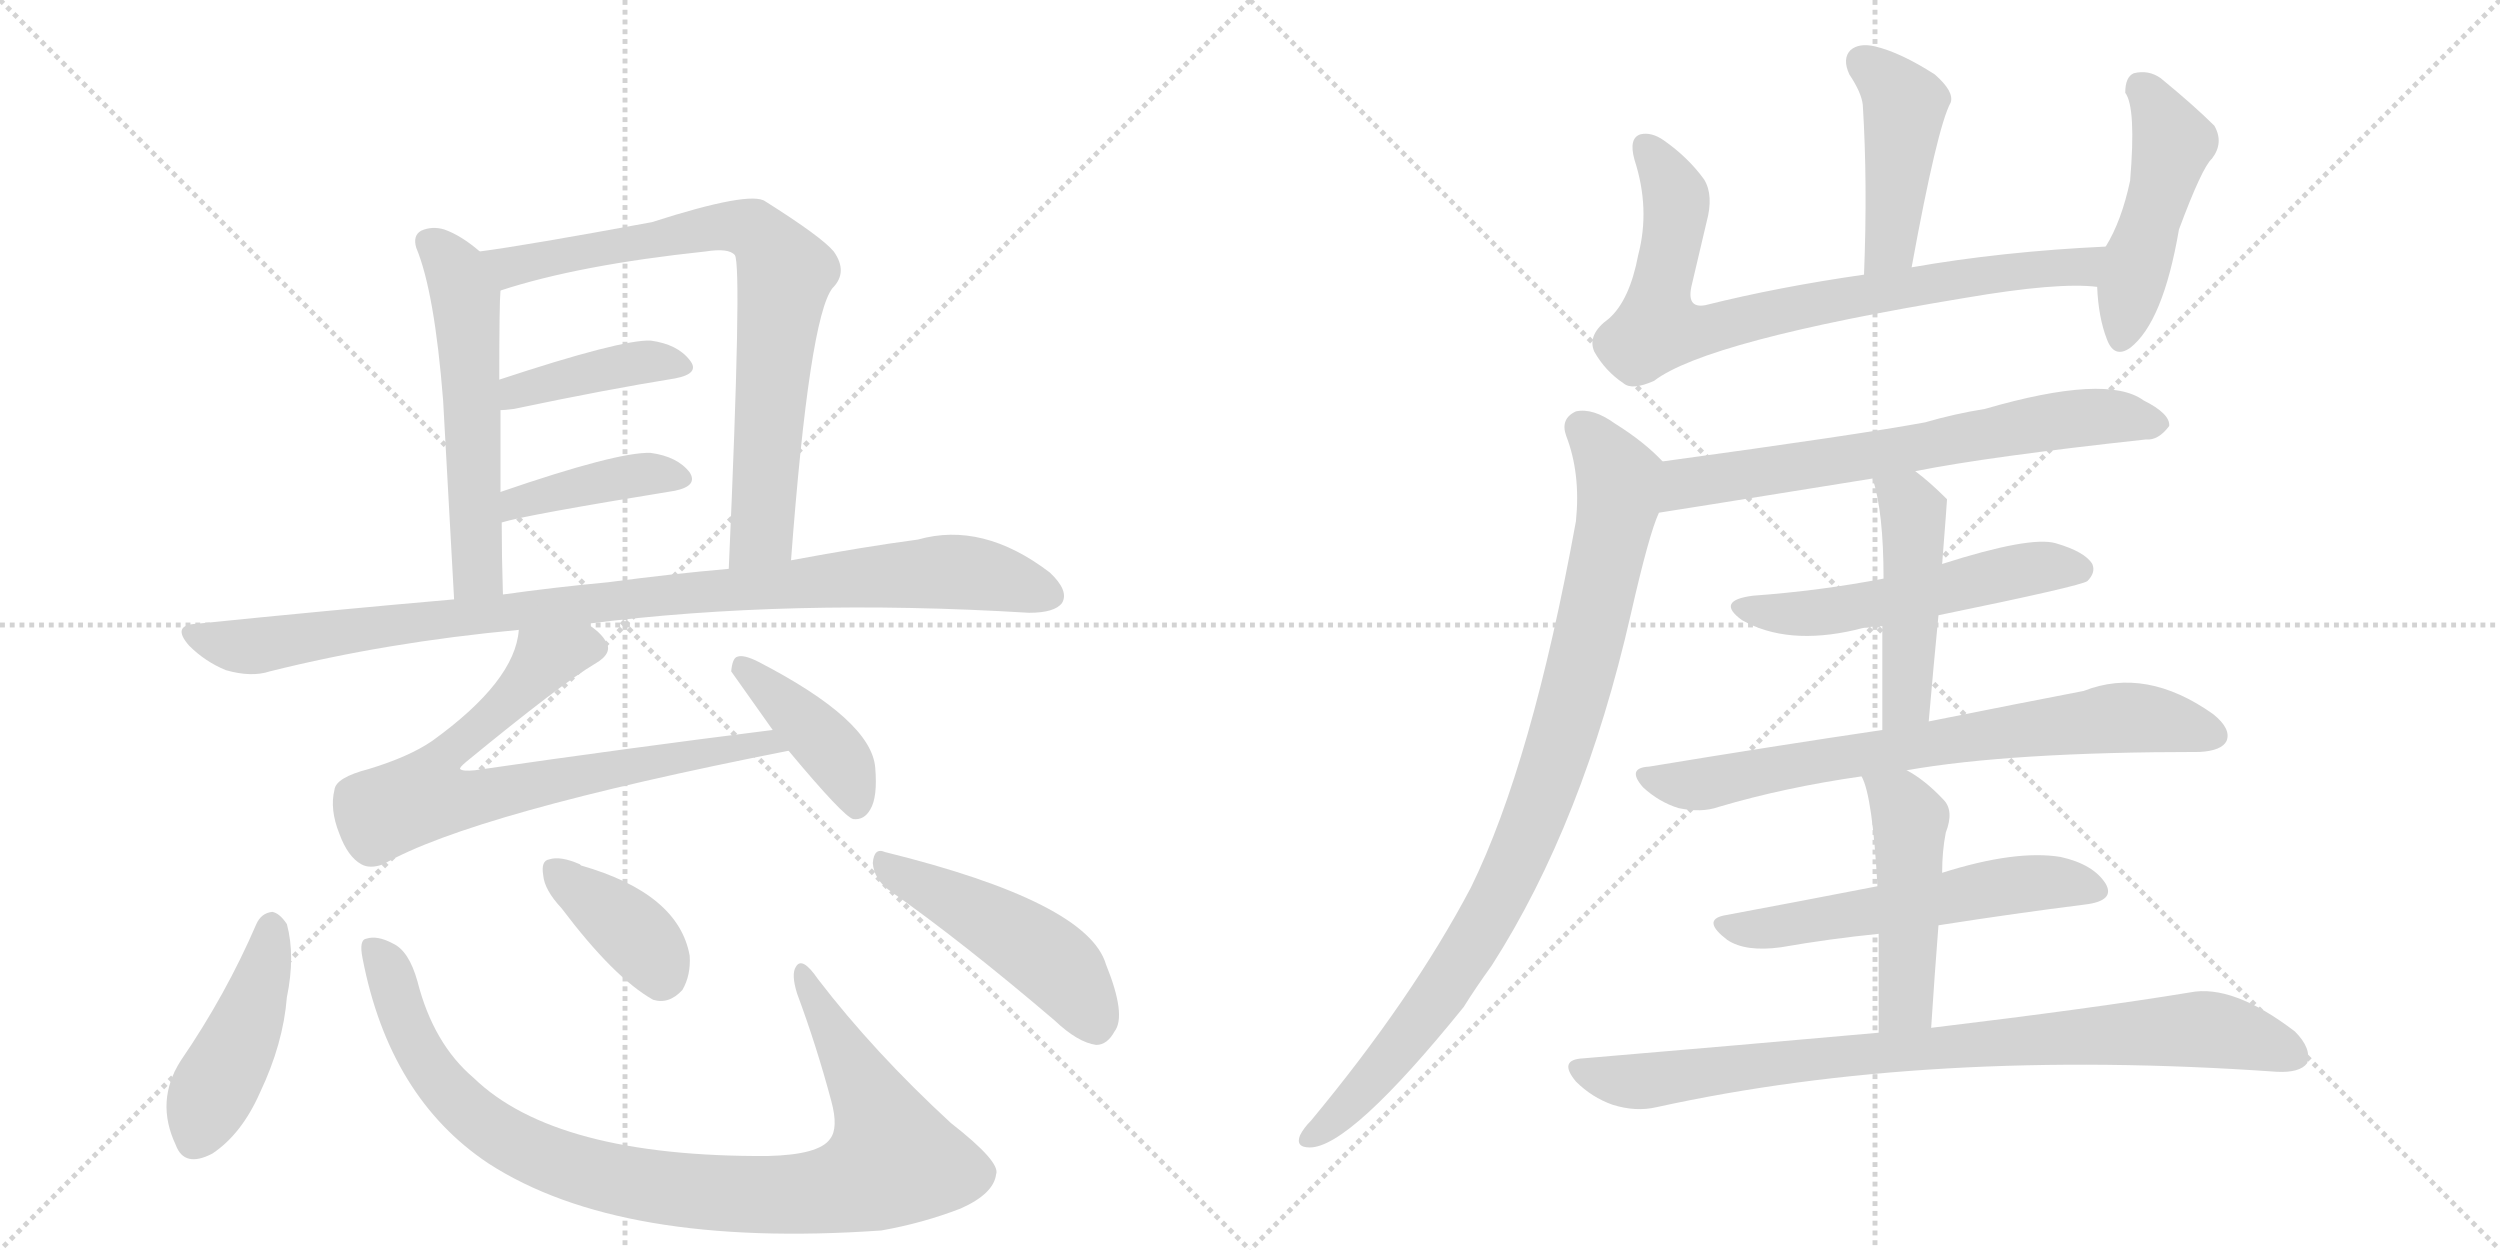 <svg version="1.1" viewBox="0 0 2048 1024" xmlns="http://www.w3.org/2000/svg">
  <g stroke="lightgray" stroke-dasharray="1,1" stroke-width="1" transform="scale(4, 4)">
    <line x1="0" y1="0" x2="256" y2="256"></line>
    <line x1="256" y1="0" x2="0" y2="256"></line>
    <line x1="128" y1="0" x2="128" y2="256"></line>
    <line x1="0" y1="128" x2="256" y2="128"></line>
    <line x1="256" y1="0" x2="512" y2="256"></line>
    <line x1="512" y1="0" x2="256" y2="256"></line>
    <line x1="384" y1="0" x2="384" y2="256"></line>
    <line x1="256" y1="128" x2="512" y2="128"></line>
  </g>
<g transform="scale(1, -1) translate(0, -850)">
   <style type="text/css">
    @keyframes keyframes0 {
      from {
       stroke: black;
       stroke-dashoffset: 554;
       stroke-width: 128;
       }
       64% {
       animation-timing-function: step-end;
       stroke: black;
       stroke-dashoffset: 0;
       stroke-width: 128;
       }
       to {
       stroke: black;
       stroke-width: 1024;
       }
       }
       #make-me-a-hanzi-animation-0 {
         animation: keyframes0 0.701s both;
         animation-delay: 0s;
         animation-timing-function: linear;
       }
    @keyframes keyframes1 {
      from {
       stroke: black;
       stroke-dashoffset: 765;
       stroke-width: 128;
       }
       71% {
       animation-timing-function: step-end;
       stroke: black;
       stroke-dashoffset: 0;
       stroke-width: 128;
       }
       to {
       stroke: black;
       stroke-width: 1024;
       }
       }
       #make-me-a-hanzi-animation-1 {
         animation: keyframes1 0.873s both;
         animation-delay: 0.701s;
         animation-timing-function: linear;
       }
    @keyframes keyframes2 {
      from {
       stroke: black;
       stroke-dashoffset: 406;
       stroke-width: 128;
       }
       57% {
       animation-timing-function: step-end;
       stroke: black;
       stroke-dashoffset: 0;
       stroke-width: 128;
       }
       to {
       stroke: black;
       stroke-width: 1024;
       }
       }
       #make-me-a-hanzi-animation-2 {
         animation: keyframes2 0.58s both;
         animation-delay: 1.573s;
         animation-timing-function: linear;
       }
    @keyframes keyframes3 {
      from {
       stroke: black;
       stroke-dashoffset: 408;
       stroke-width: 128;
       }
       57% {
       animation-timing-function: step-end;
       stroke: black;
       stroke-dashoffset: 0;
       stroke-width: 128;
       }
       to {
       stroke: black;
       stroke-width: 1024;
       }
       }
       #make-me-a-hanzi-animation-3 {
         animation: keyframes3 0.582s both;
         animation-delay: 2.154s;
         animation-timing-function: linear;
       }
    @keyframes keyframes4 {
      from {
       stroke: black;
       stroke-dashoffset: 965;
       stroke-width: 128;
       }
       76% {
       animation-timing-function: step-end;
       stroke: black;
       stroke-dashoffset: 0;
       stroke-width: 128;
       }
       to {
       stroke: black;
       stroke-width: 1024;
       }
       }
       #make-me-a-hanzi-animation-4 {
         animation: keyframes4 1.035s both;
         animation-delay: 2.736s;
         animation-timing-function: linear;
       }
    @keyframes keyframes5 {
      from {
       stroke: black;
       stroke-dashoffset: 744;
       stroke-width: 128;
       }
       71% {
       animation-timing-function: step-end;
       stroke: black;
       stroke-dashoffset: 0;
       stroke-width: 128;
       }
       to {
       stroke: black;
       stroke-width: 1024;
       }
       }
       #make-me-a-hanzi-animation-5 {
         animation: keyframes5 0.855s both;
         animation-delay: 3.771s;
         animation-timing-function: linear;
       }
    @keyframes keyframes6 {
      from {
       stroke: black;
       stroke-dashoffset: 409;
       stroke-width: 128;
       }
       57% {
       animation-timing-function: step-end;
       stroke: black;
       stroke-dashoffset: 0;
       stroke-width: 128;
       }
       to {
       stroke: black;
       stroke-width: 1024;
       }
       }
       #make-me-a-hanzi-animation-6 {
         animation: keyframes6 0.583s both;
         animation-delay: 4.627s;
         animation-timing-function: linear;
       }
    @keyframes keyframes7 {
      from {
       stroke: black;
       stroke-dashoffset: 440;
       stroke-width: 128;
       }
       59% {
       animation-timing-function: step-end;
       stroke: black;
       stroke-dashoffset: 0;
       stroke-width: 128;
       }
       to {
       stroke: black;
       stroke-width: 1024;
       }
       }
       #make-me-a-hanzi-animation-7 {
         animation: keyframes7 0.608s both;
         animation-delay: 5.209s;
         animation-timing-function: linear;
       }
    @keyframes keyframes8 {
      from {
       stroke: black;
       stroke-dashoffset: 952;
       stroke-width: 128;
       }
       76% {
       animation-timing-function: step-end;
       stroke: black;
       stroke-dashoffset: 0;
       stroke-width: 128;
       }
       to {
       stroke: black;
       stroke-width: 1024;
       }
       }
       #make-me-a-hanzi-animation-8 {
         animation: keyframes8 1.025s both;
         animation-delay: 5.818s;
         animation-timing-function: linear;
       }
    @keyframes keyframes9 {
      from {
       stroke: black;
       stroke-dashoffset: 378;
       stroke-width: 128;
       }
       55% {
       animation-timing-function: step-end;
       stroke: black;
       stroke-dashoffset: 0;
       stroke-width: 128;
       }
       to {
       stroke: black;
       stroke-width: 1024;
       }
       }
       #make-me-a-hanzi-animation-9 {
         animation: keyframes9 0.558s both;
         animation-delay: 6.842s;
         animation-timing-function: linear;
       }
    @keyframes keyframes10 {
      from {
       stroke: black;
       stroke-dashoffset: 475;
       stroke-width: 128;
       }
       61% {
       animation-timing-function: step-end;
       stroke: black;
       stroke-dashoffset: 0;
       stroke-width: 128;
       }
       to {
       stroke: black;
       stroke-width: 1024;
       }
       }
       #make-me-a-hanzi-animation-10 {
         animation: keyframes10 0.637s both;
         animation-delay: 7.4s;
         animation-timing-function: linear;
       }
    @keyframes keyframes11 {
      from {
       stroke: black;
       stroke-dashoffset: 445;
       stroke-width: 128;
       }
       59% {
       animation-timing-function: step-end;
       stroke: black;
       stroke-dashoffset: 0;
       stroke-width: 128;
       }
       to {
       stroke: black;
       stroke-width: 1024;
       }
       }
       #make-me-a-hanzi-animation-11 {
         animation: keyframes11 0.612s both;
         animation-delay: 8.036s;
         animation-timing-function: linear;
       }
    @keyframes keyframes12 {
      from {
       stroke: black;
       stroke-dashoffset: 782;
       stroke-width: 128;
       }
       72% {
       animation-timing-function: step-end;
       stroke: black;
       stroke-dashoffset: 0;
       stroke-width: 128;
       }
       to {
       stroke: black;
       stroke-width: 1024;
       }
       }
       #make-me-a-hanzi-animation-12 {
         animation: keyframes12 0.886s both;
         animation-delay: 8.649s;
         animation-timing-function: linear;
       }
    @keyframes keyframes13 {
      from {
       stroke: black;
       stroke-dashoffset: 474;
       stroke-width: 128;
       }
       61% {
       animation-timing-function: step-end;
       stroke: black;
       stroke-dashoffset: 0;
       stroke-width: 128;
       }
       to {
       stroke: black;
       stroke-width: 1024;
       }
       }
       #make-me-a-hanzi-animation-13 {
         animation: keyframes13 0.636s both;
         animation-delay: 9.535s;
         animation-timing-function: linear;
       }
    @keyframes keyframes14 {
      from {
       stroke: black;
       stroke-dashoffset: 673;
       stroke-width: 128;
       }
       69% {
       animation-timing-function: step-end;
       stroke: black;
       stroke-dashoffset: 0;
       stroke-width: 128;
       }
       to {
       stroke: black;
       stroke-width: 1024;
       }
       }
       #make-me-a-hanzi-animation-14 {
         animation: keyframes14 0.798s both;
         animation-delay: 10.171s;
         animation-timing-function: linear;
       }
    @keyframes keyframes15 {
      from {
       stroke: black;
       stroke-dashoffset: 916;
       stroke-width: 128;
       }
       75% {
       animation-timing-function: step-end;
       stroke: black;
       stroke-dashoffset: 0;
       stroke-width: 128;
       }
       to {
       stroke: black;
       stroke-width: 1024;
       }
       }
       #make-me-a-hanzi-animation-15 {
         animation: keyframes15 0.995s both;
         animation-delay: 10.968s;
         animation-timing-function: linear;
       }
    @keyframes keyframes16 {
      from {
       stroke: black;
       stroke-dashoffset: 536;
       stroke-width: 128;
       }
       64% {
       animation-timing-function: step-end;
       stroke: black;
       stroke-dashoffset: 0;
       stroke-width: 128;
       }
       to {
       stroke: black;
       stroke-width: 1024;
       }
       }
       #make-me-a-hanzi-animation-16 {
         animation: keyframes16 0.686s both;
         animation-delay: 11.964s;
         animation-timing-function: linear;
       }
    @keyframes keyframes17 {
      from {
       stroke: black;
       stroke-dashoffset: 468;
       stroke-width: 128;
       }
       60% {
       animation-timing-function: step-end;
       stroke: black;
       stroke-dashoffset: 0;
       stroke-width: 128;
       }
       to {
       stroke: black;
       stroke-width: 1024;
       }
       }
       #make-me-a-hanzi-animation-17 {
         animation: keyframes17 0.631s both;
         animation-delay: 12.65s;
         animation-timing-function: linear;
       }
    @keyframes keyframes18 {
      from {
       stroke: black;
       stroke-dashoffset: 729;
       stroke-width: 128;
       }
       70% {
       animation-timing-function: step-end;
       stroke: black;
       stroke-dashoffset: 0;
       stroke-width: 128;
       }
       to {
       stroke: black;
       stroke-width: 1024;
       }
       }
       #make-me-a-hanzi-animation-18 {
         animation: keyframes18 0.843s both;
         animation-delay: 13.281s;
         animation-timing-function: linear;
       }
    @keyframes keyframes19 {
      from {
       stroke: black;
       stroke-dashoffset: 560;
       stroke-width: 128;
       }
       65% {
       animation-timing-function: step-end;
       stroke: black;
       stroke-dashoffset: 0;
       stroke-width: 128;
       }
       to {
       stroke: black;
       stroke-width: 1024;
       }
       }
       #make-me-a-hanzi-animation-19 {
         animation: keyframes19 0.706s both;
         animation-delay: 14.124s;
         animation-timing-function: linear;
       }
    @keyframes keyframes20 {
      from {
       stroke: black;
       stroke-dashoffset: 477;
       stroke-width: 128;
       }
       61% {
       animation-timing-function: step-end;
       stroke: black;
       stroke-dashoffset: 0;
       stroke-width: 128;
       }
       to {
       stroke: black;
       stroke-width: 1024;
       }
       }
       #make-me-a-hanzi-animation-20 {
         animation: keyframes20 0.638s both;
         animation-delay: 14.83s;
         animation-timing-function: linear;
       }
    @keyframes keyframes21 {
      from {
       stroke: black;
       stroke-dashoffset: 849;
       stroke-width: 128;
       }
       73% {
       animation-timing-function: step-end;
       stroke: black;
       stroke-dashoffset: 0;
       stroke-width: 128;
       }
       to {
       stroke: black;
       stroke-width: 1024;
       }
       }
       #make-me-a-hanzi-animation-21 {
         animation: keyframes21 0.941s both;
         animation-delay: 15.468s;
         animation-timing-function: linear;
       }
</style>
<path d="M 393 644 Q 378 657 364 662 Q 354 665 345 661 Q 338 657 341 647 Q 356 611 363 522 L 372 359 C 374 329 413 333 412 363 Q 411 394 411 422 L 410 447 L 410 514 L 409 539 Q 409 602 410 612 C 411 630 411 630 393 644 Z" fill="lightgray"></path> 
<path d="M 648 391 Q 663 590 682 614 Q 695 627 683 644 Q 673 656 627 685 Q 615 694 534 668 Q 431 649 393 644 C 363 640 381 603 410 612 Q 474 633 578 644 Q 597 647 602 641 Q 608 632 597 384 C 596 354 646 361 648 391 Z" fill="lightgray"></path> 
<path d="M 410 514 Q 413 514 421 515 Q 497 531 553 540 Q 574 544 565 555 Q 555 568 533 571 Q 509 572 409 539 C 381 530 380 512 410 514 Z" fill="lightgray"></path> 
<path d="M 411 422 Q 430 428 553 448 Q 572 452 565 463 Q 555 476 533 479 Q 506 480 410 447 C 382 437 382 414 411 422 Z" fill="lightgray"></path> 
<path d="M 481 339 Q 646 360 843 348 Q 864 348 870 356 Q 876 366 860 381 Q 805 423 752 408 Q 707 402 648 391 L 597 384 Q 551 380 498 373 Q 455 369 412 363 L 372 359 Q 269 350 161 339 Q 140 338 155 321 Q 168 308 185 301 Q 206 295 221 300 Q 317 324 425 334 L 481 339 Z" fill="lightgray"></path> 
<path d="M 633 252 Q 513 237 389 219 Q 379 218 377 220 Q 376 221 382 226 Q 460 290 487 306 Q 503 315 496 325 Q 492 332 481 339 C 458 359 431 363 425 334 Q 422 292 354 243 Q 335 230 302 220 Q 275 213 274 203 Q 270 187 278 167 Q 285 148 296 142 Q 303 138 314 142 Q 387 184 646 235 C 675 241 663 256 633 252 Z" fill="lightgray"></path> 
<path d="M 646 235 Q 691 181 699 179 Q 708 178 713 187 Q 719 197 717 221 Q 714 260 621 308 Q 609 314 604 312 Q 600 311 599 300 L 633 252 L 646 235 Z" fill="lightgray"></path> 
<path d="M 210 93 Q 185 35 148 -19 Q 127 -52 144 -88 Q 151 -107 174 -95 Q 198 -79 213 -45 Q 232 -5 235 33 Q 242 67 235 93 Q 229 102 223 103 Q 214 102 210 93 Z" fill="lightgray"></path> 
<path d="M 297 65 Q 319 -49 400 -103 Q 508 -173 722 -158 Q 756 -152 787 -140 Q 814 -128 816 -112 Q 820 -102 779 -70 Q 716 -12 670 48 Q 657 67 652 58 Q 648 52 653 36 Q 669 -7 681 -52 Q 687 -74 680 -83 Q 671 -96 629 -97 Q 455 -98 388 -33 Q 355 -5 342 46 Q 335 71 322 77 Q 309 84 300 81 Q 294 80 297 65 Z" fill="lightgray"></path> 
<path d="M 460 106 Q 503 49 535 31 Q 548 27 559 39 Q 566 51 565 67 Q 556 118 476 141 L 475 142 Q 459 149 450 146 Q 443 145 445 133 Q 446 121 460 106 Z" fill="lightgray"></path> 
<path d="M 728 121 Q 789 78 864 14 Q 883 -4 898 -6 Q 907 -6 913 5 Q 923 18 906 60 Q 891 111 725 152 Q 716 156 715 143 Q 716 130 728 121 Z" fill="lightgray"></path> 
<path d="M 1566 631 Q 1587 746 1598 766 Q 1601 775 1585 789 Q 1557 807 1536 812 Q 1523 815 1516 809 Q 1509 802 1515 789 Q 1525 774 1526 764 Q 1530 700 1527 625 C 1526 595 1561 601 1566 631 Z" fill="lightgray"></path> 
<path d="M 1725 648 Q 1640 644 1566 631 L 1527 625 Q 1457 615 1397 600 Q 1381 597 1386 617 Q 1392 642 1398 668 Q 1404 690 1396 703 Q 1383 721 1363 735 Q 1353 742 1344 740 Q 1334 737 1339 719 Q 1352 679 1342 641 Q 1335 604 1318 589 Q 1300 576 1306 562 Q 1315 546 1330 536 Q 1337 530 1355 538 Q 1398 571 1610 606 Q 1686 619 1718 615 C 1748 613 1755 650 1725 648 Z" fill="lightgray"></path> 
<path d="M 1718 615 Q 1719 590 1726 572 Q 1732 556 1745 565 Q 1772 586 1785 662 Q 1804 713 1812 720 Q 1822 733 1814 747 Q 1798 763 1770 786 Q 1760 793 1748 790 Q 1741 787 1741 774 Q 1750 762 1745 702 Q 1738 669 1725 648 C 1717 634 1717 634 1718 615 Z" fill="lightgray"></path> 
<path d="M 1569 464 Q 1629 476 1758 490 Q 1768 489 1777 501 Q 1778 511 1756 522 Q 1726 544 1626 515 Q 1601 511 1577 504 Q 1523 494 1362 472 C 1332 468 1329 425 1359 430 Q 1360 430 1534 458 L 1569 464 Z" fill="lightgray"></path> 
<path d="M 1362 472 Q 1347 488 1323 503 Q 1305 516 1291 513 Q 1278 507 1283 493 Q 1295 462 1291 423 Q 1255 225 1205 123 Q 1157 32 1074 -68 Q 1068 -74 1065 -80 Q 1061 -90 1073 -90 Q 1106 -90 1199 25 Q 1209 41 1222 59 Q 1297 176 1336 347 Q 1351 413 1359 430 C 1369 458 1371 464 1362 472 Z" fill="lightgray"></path> 
<path d="M 1588 346 Q 1705 370 1710 374 Q 1717 381 1714 388 Q 1708 398 1684 405 Q 1663 411 1591 388 L 1543 376 Q 1491 366 1436 362 Q 1405 358 1427 342 Q 1464 321 1520 334 Q 1530 337 1542 337 L 1588 346 Z" fill="lightgray"></path> 
<path d="M 1580 259 Q 1584 305 1588 346 L 1591 388 Q 1595 439 1595 441 L 1594 442 Q 1581 455 1569 464 C 1545 482 1526 487 1534 458 Q 1543 431 1543 376 L 1542 337 Q 1542 303 1542 252 C 1542 222 1577 229 1580 259 Z" fill="lightgray"></path> 
<path d="M 1562 219 Q 1647 234 1802 234 Q 1820 235 1824 243 Q 1828 253 1813 265 Q 1758 304 1707 284 Q 1655 274 1580 259 L 1542 252 Q 1454 239 1351 222 Q 1332 221 1346 205 Q 1359 193 1375 188 Q 1394 184 1408 189 Q 1462 205 1525 214 L 1562 219 Z" fill="lightgray"></path> 
<path d="M 1588 92 Q 1652 102 1708 109 Q 1733 112 1725 126 Q 1715 142 1688 148 Q 1651 154 1591 135 L 1538 124 Q 1471 111 1412 100 Q 1394 96 1415 80 Q 1430 70 1459 74 Q 1499 81 1539 85 L 1588 92 Z" fill="lightgray"></path> 
<path d="M 1582 8 Q 1585 54 1588 92 L 1591 135 Q 1591 153 1594 168 Q 1601 186 1592 195 Q 1577 211 1562 219 C 1536 234 1514 242 1525 214 Q 1534 198 1538 124 L 1539 85 Q 1539 52 1539 4 C 1539 -26 1580 -22 1582 8 Z" fill="lightgray"></path> 
<path d="M 1539 4 Q 1427 -6 1297 -17 Q 1276 -18 1291 -36 Q 1304 -49 1321 -55 Q 1340 -61 1357 -57 Q 1580 -8 1865 -28 Q 1884 -29 1890 -21 Q 1894 -9 1880 5 Q 1829 44 1794 37 Q 1715 24 1582 8 L 1539 4 Z" fill="lightgray"></path> 
      <clipPath id="make-me-a-hanzi-clip-0">
      <path d="M 393 644 Q 378 657 364 662 Q 354 665 345 661 Q 338 657 341 647 Q 356 611 363 522 L 372 359 C 374 329 413 333 412 363 Q 411 394 411 422 L 410 447 L 410 514 L 409 539 Q 409 602 410 612 C 411 630 411 630 393 644 Z" fill="lightgray"></path>
      </clipPath>
      <path clip-path="url(#make-me-a-hanzi-clip-0)" d="M 352 651 L 373 629 L 382 601 L 391 385 L 378 367 " fill="none" id="make-me-a-hanzi-animation-0" stroke-dasharray="426 852" stroke-linecap="round"></path>

      <clipPath id="make-me-a-hanzi-clip-1">
      <path d="M 648 391 Q 663 590 682 614 Q 695 627 683 644 Q 673 656 627 685 Q 615 694 534 668 Q 431 649 393 644 C 363 640 381 603 410 612 Q 474 633 578 644 Q 597 647 602 641 Q 608 632 597 384 C 596 354 646 361 648 391 Z" fill="lightgray"></path>
      </clipPath>
      <path clip-path="url(#make-me-a-hanzi-clip-1)" d="M 398 640 L 418 631 L 574 663 L 622 659 L 643 626 L 624 413 L 602 398 " fill="none" id="make-me-a-hanzi-animation-1" stroke-dasharray="637 1274" stroke-linecap="round"></path>

      <clipPath id="make-me-a-hanzi-clip-2">
      <path d="M 410 514 Q 413 514 421 515 Q 497 531 553 540 Q 574 544 565 555 Q 555 568 533 571 Q 509 572 409 539 C 381 530 380 512 410 514 Z" fill="lightgray"></path>
      </clipPath>
      <path clip-path="url(#make-me-a-hanzi-clip-2)" d="M 415 520 L 425 531 L 494 548 L 536 554 L 557 549 " fill="none" id="make-me-a-hanzi-animation-2" stroke-dasharray="278 556" stroke-linecap="round"></path>

      <clipPath id="make-me-a-hanzi-clip-3">
      <path d="M 411 422 Q 430 428 553 448 Q 572 452 565 463 Q 555 476 533 479 Q 506 480 410 447 C 382 437 382 414 411 422 Z" fill="lightgray"></path>
      </clipPath>
      <path clip-path="url(#make-me-a-hanzi-clip-3)" d="M 412 428 L 424 440 L 467 451 L 530 462 L 556 458 " fill="none" id="make-me-a-hanzi-animation-3" stroke-dasharray="280 560" stroke-linecap="round"></path>

      <clipPath id="make-me-a-hanzi-clip-4">
      <path d="M 481 339 Q 646 360 843 348 Q 864 348 870 356 Q 876 366 860 381 Q 805 423 752 408 Q 707 402 648 391 L 597 384 Q 551 380 498 373 Q 455 369 412 363 L 372 359 Q 269 350 161 339 Q 140 338 155 321 Q 168 308 185 301 Q 206 295 221 300 Q 317 324 425 334 L 481 339 Z" fill="lightgray"></path>
      </clipPath>
      <path clip-path="url(#make-me-a-hanzi-clip-4)" d="M 158 330 L 211 321 L 522 361 L 776 382 L 825 375 L 860 362 " fill="none" id="make-me-a-hanzi-animation-4" stroke-dasharray="837 1674" stroke-linecap="round"></path>

      <clipPath id="make-me-a-hanzi-clip-5">
      <path d="M 633 252 Q 513 237 389 219 Q 379 218 377 220 Q 376 221 382 226 Q 460 290 487 306 Q 503 315 496 325 Q 492 332 481 339 C 458 359 431 363 425 334 Q 422 292 354 243 Q 335 230 302 220 Q 275 213 274 203 Q 270 187 278 167 Q 285 148 296 142 Q 303 138 314 142 Q 387 184 646 235 C 675 241 663 256 633 252 Z" fill="lightgray"></path>
      </clipPath>
      <path clip-path="url(#make-me-a-hanzi-clip-5)" d="M 485 319 L 475 321 L 448 311 L 412 270 L 370 238 L 348 197 L 392 196 L 627 242 L 634 233 " fill="none" id="make-me-a-hanzi-animation-5" stroke-dasharray="616 1232" stroke-linecap="round"></path>

      <clipPath id="make-me-a-hanzi-clip-6">
      <path d="M 646 235 Q 691 181 699 179 Q 708 178 713 187 Q 719 197 717 221 Q 714 260 621 308 Q 609 314 604 312 Q 600 311 599 300 L 633 252 L 646 235 Z" fill="lightgray"></path>
      </clipPath>
      <path clip-path="url(#make-me-a-hanzi-clip-6)" d="M 607 304 L 686 229 L 701 188 " fill="none" id="make-me-a-hanzi-animation-6" stroke-dasharray="281 562" stroke-linecap="round"></path>

      <clipPath id="make-me-a-hanzi-clip-7">
      <path d="M 210 93 Q 185 35 148 -19 Q 127 -52 144 -88 Q 151 -107 174 -95 Q 198 -79 213 -45 Q 232 -5 235 33 Q 242 67 235 93 Q 229 102 223 103 Q 214 102 210 93 Z" fill="lightgray"></path>
      </clipPath>
      <path clip-path="url(#make-me-a-hanzi-clip-7)" d="M 223 91 L 209 30 L 161 -82 " fill="none" id="make-me-a-hanzi-animation-7" stroke-dasharray="312 624" stroke-linecap="round"></path>

      <clipPath id="make-me-a-hanzi-clip-8">
      <path d="M 297 65 Q 319 -49 400 -103 Q 508 -173 722 -158 Q 756 -152 787 -140 Q 814 -128 816 -112 Q 820 -102 779 -70 Q 716 -12 670 48 Q 657 67 652 58 Q 648 52 653 36 Q 669 -7 681 -52 Q 687 -74 680 -83 Q 671 -96 629 -97 Q 455 -98 388 -33 Q 355 -5 342 46 Q 335 71 322 77 Q 309 84 300 81 Q 294 80 297 65 Z" fill="lightgray"></path>
      </clipPath>
      <path clip-path="url(#make-me-a-hanzi-clip-8)" d="M 305 73 L 318 56 L 343 -12 L 398 -72 L 473 -108 L 585 -128 L 672 -127 L 709 -116 L 732 -100 L 724 -71 L 657 52 " fill="none" id="make-me-a-hanzi-animation-8" stroke-dasharray="824 1648" stroke-linecap="round"></path>

      <clipPath id="make-me-a-hanzi-clip-9">
      <path d="M 460 106 Q 503 49 535 31 Q 548 27 559 39 Q 566 51 565 67 Q 556 118 476 141 L 475 142 Q 459 149 450 146 Q 443 145 445 133 Q 446 121 460 106 Z" fill="lightgray"></path>
      </clipPath>
      <path clip-path="url(#make-me-a-hanzi-clip-9)" d="M 456 136 L 527 77 L 541 51 " fill="none" id="make-me-a-hanzi-animation-9" stroke-dasharray="250 500" stroke-linecap="round"></path>

      <clipPath id="make-me-a-hanzi-clip-10">
      <path d="M 728 121 Q 789 78 864 14 Q 883 -4 898 -6 Q 907 -6 913 5 Q 923 18 906 60 Q 891 111 725 152 Q 716 156 715 143 Q 716 130 728 121 Z" fill="lightgray"></path>
      </clipPath>
      <path clip-path="url(#make-me-a-hanzi-clip-10)" d="M 727 140 L 857 66 L 881 40 L 897 10 " fill="none" id="make-me-a-hanzi-animation-10" stroke-dasharray="347 694" stroke-linecap="round"></path>

      <clipPath id="make-me-a-hanzi-clip-11">
      <path d="M 1566 631 Q 1587 746 1598 766 Q 1601 775 1585 789 Q 1557 807 1536 812 Q 1523 815 1516 809 Q 1509 802 1515 789 Q 1525 774 1526 764 Q 1530 700 1527 625 C 1526 595 1561 601 1566 631 Z" fill="lightgray"></path>
      </clipPath>
      <path clip-path="url(#make-me-a-hanzi-clip-11)" d="M 1525 800 L 1560 765 L 1552 670 L 1544 643 L 1532 633 " fill="none" id="make-me-a-hanzi-animation-11" stroke-dasharray="317 634" stroke-linecap="round"></path>

      <clipPath id="make-me-a-hanzi-clip-12">
      <path d="M 1725 648 Q 1640 644 1566 631 L 1527 625 Q 1457 615 1397 600 Q 1381 597 1386 617 Q 1392 642 1398 668 Q 1404 690 1396 703 Q 1383 721 1363 735 Q 1353 742 1344 740 Q 1334 737 1339 719 Q 1352 679 1342 641 Q 1335 604 1318 589 Q 1300 576 1306 562 Q 1315 546 1330 536 Q 1337 530 1355 538 Q 1398 571 1610 606 Q 1686 619 1718 615 C 1748 613 1755 650 1725 648 Z" fill="lightgray"></path>
      </clipPath>
      <path clip-path="url(#make-me-a-hanzi-clip-12)" d="M 1348 730 L 1373 688 L 1358 581 L 1394 579 L 1562 615 L 1705 631 L 1717 644 " fill="none" id="make-me-a-hanzi-animation-12" stroke-dasharray="654 1308" stroke-linecap="round"></path>

      <clipPath id="make-me-a-hanzi-clip-13">
      <path d="M 1718 615 Q 1719 590 1726 572 Q 1732 556 1745 565 Q 1772 586 1785 662 Q 1804 713 1812 720 Q 1822 733 1814 747 Q 1798 763 1770 786 Q 1760 793 1748 790 Q 1741 787 1741 774 Q 1750 762 1745 702 Q 1738 669 1725 648 C 1717 634 1717 634 1718 615 Z" fill="lightgray"></path>
      </clipPath>
      <path clip-path="url(#make-me-a-hanzi-clip-13)" d="M 1754 779 L 1779 733 L 1737 573 " fill="none" id="make-me-a-hanzi-animation-13" stroke-dasharray="346 692" stroke-linecap="round"></path>

      <clipPath id="make-me-a-hanzi-clip-14">
      <path d="M 1569 464 Q 1629 476 1758 490 Q 1768 489 1777 501 Q 1778 511 1756 522 Q 1726 544 1626 515 Q 1601 511 1577 504 Q 1523 494 1362 472 C 1332 468 1329 425 1359 430 Q 1360 430 1534 458 L 1569 464 Z" fill="lightgray"></path>
      </clipPath>
      <path clip-path="url(#make-me-a-hanzi-clip-14)" d="M 1361 437 L 1381 454 L 1398 458 L 1517 472 L 1642 499 L 1721 509 L 1767 503 " fill="none" id="make-me-a-hanzi-animation-14" stroke-dasharray="545 1090" stroke-linecap="round"></path>

      <clipPath id="make-me-a-hanzi-clip-15">
      <path d="M 1362 472 Q 1347 488 1323 503 Q 1305 516 1291 513 Q 1278 507 1283 493 Q 1295 462 1291 423 Q 1255 225 1205 123 Q 1157 32 1074 -68 Q 1068 -74 1065 -80 Q 1061 -90 1073 -90 Q 1106 -90 1199 25 Q 1209 41 1222 59 Q 1297 176 1336 347 Q 1351 413 1359 430 C 1369 458 1371 464 1362 472 Z" fill="lightgray"></path>
      </clipPath>
      <path clip-path="url(#make-me-a-hanzi-clip-15)" d="M 1296 500 L 1326 458 L 1326 439 L 1298 312 L 1261 191 L 1227 113 L 1175 28 L 1111 -50 L 1075 -80 " fill="none" id="make-me-a-hanzi-animation-15" stroke-dasharray="788 1576" stroke-linecap="round"></path>

      <clipPath id="make-me-a-hanzi-clip-16">
      <path d="M 1588 346 Q 1705 370 1710 374 Q 1717 381 1714 388 Q 1708 398 1684 405 Q 1663 411 1591 388 L 1543 376 Q 1491 366 1436 362 Q 1405 358 1427 342 Q 1464 321 1520 334 Q 1530 337 1542 337 L 1588 346 Z" fill="lightgray"></path>
      </clipPath>
      <path clip-path="url(#make-me-a-hanzi-clip-16)" d="M 1429 353 L 1451 347 L 1492 348 L 1598 366 L 1660 384 L 1704 383 " fill="none" id="make-me-a-hanzi-animation-16" stroke-dasharray="408 816" stroke-linecap="round"></path>

      <clipPath id="make-me-a-hanzi-clip-17">
      <path d="M 1580 259 Q 1584 305 1588 346 L 1591 388 Q 1595 439 1595 441 L 1594 442 Q 1581 455 1569 464 C 1545 482 1526 487 1534 458 Q 1543 431 1543 376 L 1542 337 Q 1542 303 1542 252 C 1542 222 1577 229 1580 259 Z" fill="lightgray"></path>
      </clipPath>
      <path clip-path="url(#make-me-a-hanzi-clip-17)" d="M 1541 455 L 1563 439 L 1568 401 L 1563 283 L 1547 260 " fill="none" id="make-me-a-hanzi-animation-17" stroke-dasharray="340 680" stroke-linecap="round"></path>

      <clipPath id="make-me-a-hanzi-clip-18">
      <path d="M 1562 219 Q 1647 234 1802 234 Q 1820 235 1824 243 Q 1828 253 1813 265 Q 1758 304 1707 284 Q 1655 274 1580 259 L 1542 252 Q 1454 239 1351 222 Q 1332 221 1346 205 Q 1359 193 1375 188 Q 1394 184 1408 189 Q 1462 205 1525 214 L 1562 219 Z" fill="lightgray"></path>
      </clipPath>
      <path clip-path="url(#make-me-a-hanzi-clip-18)" d="M 1348 214 L 1398 208 L 1496 228 L 1733 262 L 1766 261 L 1814 248 " fill="none" id="make-me-a-hanzi-animation-18" stroke-dasharray="601 1202" stroke-linecap="round"></path>

      <clipPath id="make-me-a-hanzi-clip-19">
      <path d="M 1588 92 Q 1652 102 1708 109 Q 1733 112 1725 126 Q 1715 142 1688 148 Q 1651 154 1591 135 L 1538 124 Q 1471 111 1412 100 Q 1394 96 1415 80 Q 1430 70 1459 74 Q 1499 81 1539 85 L 1588 92 Z" fill="lightgray"></path>
      </clipPath>
      <path clip-path="url(#make-me-a-hanzi-clip-19)" d="M 1413 90 L 1449 90 L 1648 125 L 1690 128 L 1713 121 " fill="none" id="make-me-a-hanzi-animation-19" stroke-dasharray="432 864" stroke-linecap="round"></path>

      <clipPath id="make-me-a-hanzi-clip-20">
      <path d="M 1582 8 Q 1585 54 1588 92 L 1591 135 Q 1591 153 1594 168 Q 1601 186 1592 195 Q 1577 211 1562 219 C 1536 234 1514 242 1525 214 Q 1534 198 1538 124 L 1539 85 Q 1539 52 1539 4 C 1539 -26 1580 -22 1582 8 Z" fill="lightgray"></path>
      </clipPath>
      <path clip-path="url(#make-me-a-hanzi-clip-20)" d="M 1531 213 L 1556 193 L 1564 179 L 1562 32 L 1546 12 " fill="none" id="make-me-a-hanzi-animation-20" stroke-dasharray="349 698" stroke-linecap="round"></path>

      <clipPath id="make-me-a-hanzi-clip-21">
      <path d="M 1539 4 Q 1427 -6 1297 -17 Q 1276 -18 1291 -36 Q 1304 -49 1321 -55 Q 1340 -61 1357 -57 Q 1580 -8 1865 -28 Q 1884 -29 1890 -21 Q 1894 -9 1880 5 Q 1829 44 1794 37 Q 1715 24 1582 8 L 1539 4 Z" fill="lightgray"></path>
      </clipPath>
      <path clip-path="url(#make-me-a-hanzi-clip-21)" d="M 1294 -27 L 1348 -36 L 1505 -15 L 1803 7 L 1829 4 L 1880 -15 " fill="none" id="make-me-a-hanzi-animation-21" stroke-dasharray="721 1442" stroke-linecap="round"></path>

</g>
</svg>
